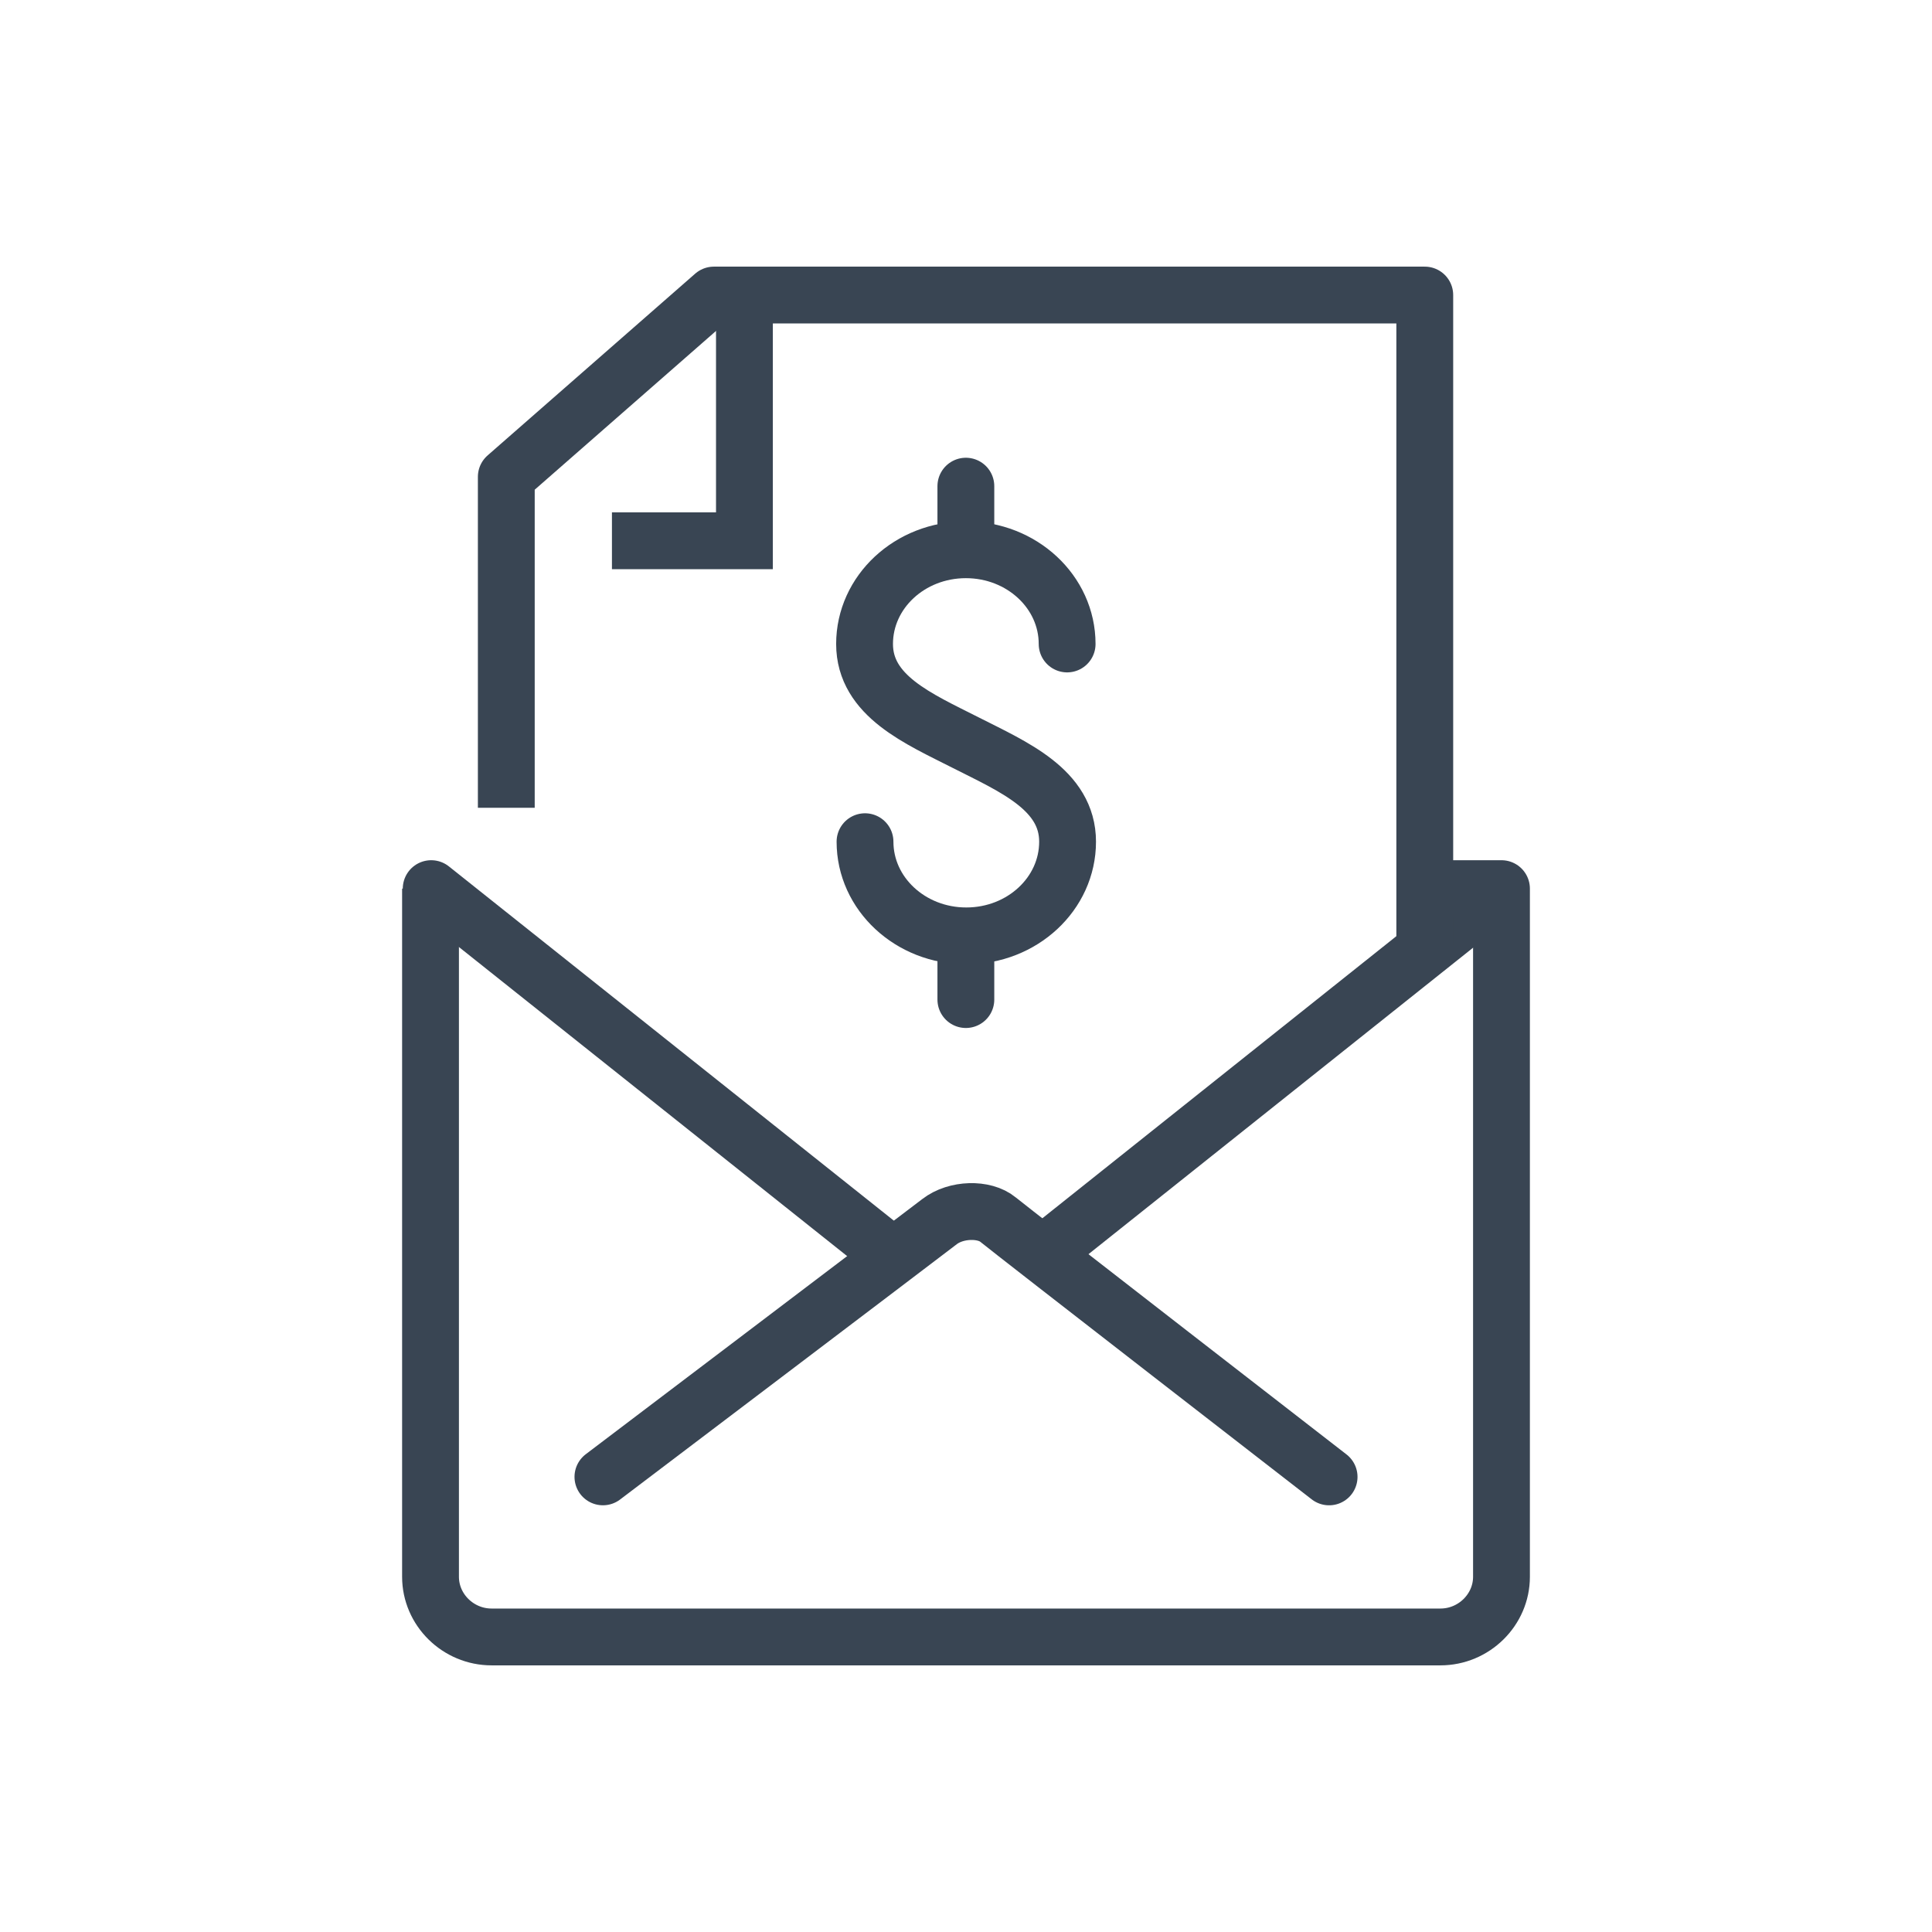 <?xml version="1.0" ?><!DOCTYPE svg  PUBLIC '-//W3C//DTD SVG 1.1//EN'  'http://www.w3.org/Graphics/SVG/1.1/DTD/svg11.dtd'><svg enable-background="new 0 0 85 85" height="85px" id="Layer_1" version="1.1" viewBox="0 0 85 85" width="85px" xml:space="preserve" xmlns="http://www.w3.org/2000/svg" xmlns:xlink="http://www.w3.org/1999/xlink"><g><g><g><path d="M38.057,37.031     c0,2.29,1.996,4.144,4.455,4.144c2.463,0,4.457-1.854,4.457-4.144c0-2.288-2.379-3.29-4.467-4.35     c-2.088-1.059-4.465-2.061-4.465-4.349c0-2.289,1.992-4.145,4.457-4.145c2.461,0,4.455,1.855,4.455,4.145" fill="none" stroke="#394553" stroke-linecap="round" stroke-miterlimit="10" stroke-width="2.5"/><line fill="none" stroke="#394553" stroke-linecap="round" stroke-miterlimit="10" stroke-width="2.5" x1="42.494" x2="42.494" y1="24.168" y2="21.389"/><line fill="none" stroke="#394553" stroke-linecap="round" stroke-miterlimit="10" stroke-width="2.5" x1="42.494" x2="42.494" y1="43.977" y2="41.196"/></g></g><g><g><g><polyline fill="none" points="32.752,13.184 32.752,23.792       26.923,23.792     " stroke="#394553" stroke-miterlimit="10" stroke-width="2.5"/></g><path d="M42.5,36.089" fill="none" stroke="#394553" stroke-linejoin="round" stroke-miterlimit="10" stroke-width="2.5"/><path d="M42.5,49.463" fill="none" stroke="#394553" stroke-miterlimit="10" stroke-width="2.5"/><g><path d="      M58.475,64.977c0,0-13.957-10.816-14.564-11.318c-0.605-0.502-1.848-0.475-2.576,0.088      c-0.898,0.691-14.809,11.229-14.809,11.229" fill="none" stroke="#394553" stroke-linecap="round" stroke-linejoin="round" stroke-miterlimit="10" stroke-width="2.5"/></g><g><line fill="none" stroke="#394553" stroke-linecap="round" stroke-linejoin="round" stroke-miterlimit="10" stroke-width="2.5" x1="38.986" x2="18.971" y1="55.031" y2="39.096"/><line fill="none" stroke="#394553" stroke-linecap="round" stroke-linejoin="round" stroke-miterlimit="10" stroke-width="2.5" x1="46.068" x2="66.029" y1="55.031" y2="39.125"/></g><polyline fill="none" points="     62.684,41.604 62.684,12.981 31.408,12.981 22.275,20.978 22.275,35.539    " stroke="#394553" stroke-linejoin="round" stroke-miterlimit="10" stroke-width="2.5"/><path d="M18.941,39.096v30.275     c0,1.451,1.211,2.648,2.688,2.648h41.742c1.477,0,2.688-1.197,2.688-2.648V39.096h-3.412" fill="none" stroke="#394553" stroke-linejoin="round" stroke-miterlimit="10" stroke-width="2.5"/></g></g></g></svg>